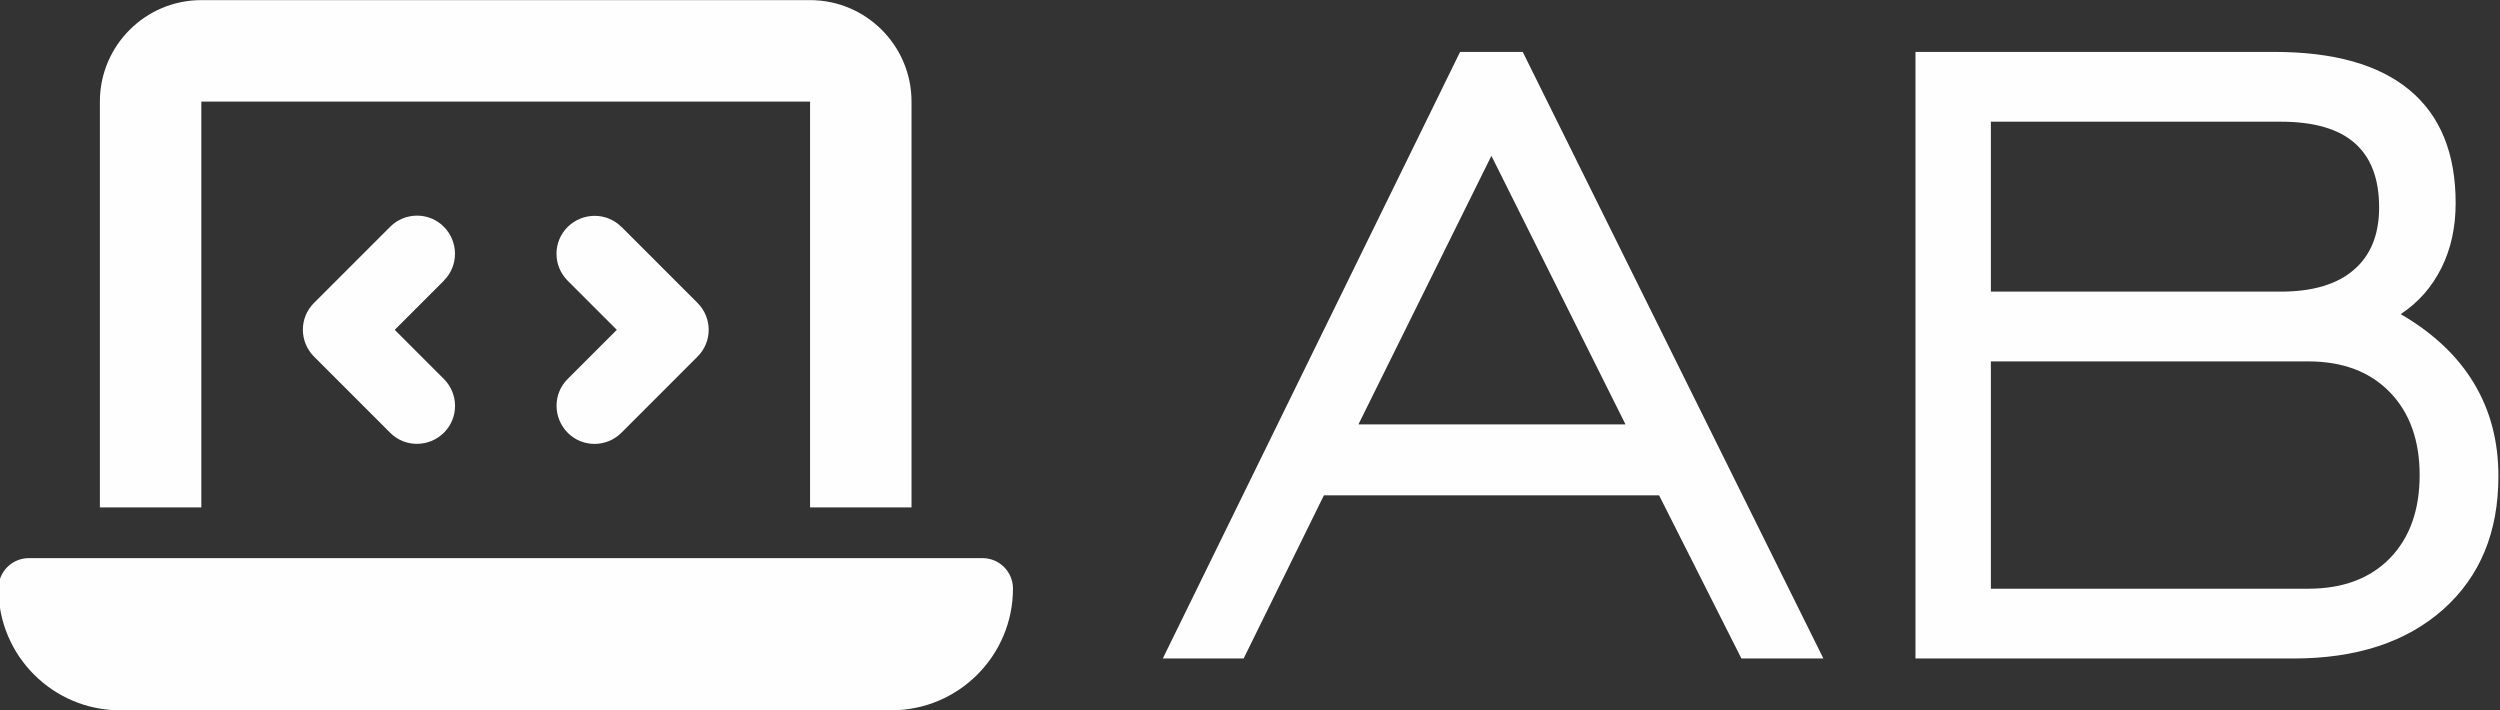 <?xml version="1.0" encoding="UTF-8"?>
<!DOCTYPE svg PUBLIC "-//W3C//DTD SVG 1.1//EN" "http://www.w3.org/Graphics/SVG/1.1/DTD/svg11.dtd">
<!-- Creator: CorelDRAW (Versão de avaliação) -->
<svg xmlns="http://www.w3.org/2000/svg" xml:space="preserve" width="113.147mm" height="32.142mm" version="1.1" style="shape-rendering:geometricPrecision; text-rendering:geometricPrecision; image-rendering:optimizeQuality; fill-rule:evenodd; clip-rule:evenodd"
viewBox="0 0 11314.72 3214.22"
 xmlns:xlink="http://www.w3.org/1999/xlink"
 xmlns:xodm="http://www.corel.com/coreldraw/odm/2003">
 <rect x="0" y="0" width="11314.72" height="3214.22" fill="#333333" stroke="none"/>
 <defs>
  <style type="text/css">
   <![CDATA[
    .fil1 {fill:#FEFEFE}
    .fil0 {fill:#373435}
   ]]>
  </style>
 </defs>
<symbol id="logo" viewBox="4567.08 1297.39 2180.55 619.44">
 <path class="fil0" d="M5753.3 1667.47l232.96 0 -116.97 -234.26 -115.99 234.26zm-170.63 204.17l259.3 -529.07 54.64 0 262.24 529.07 -71.49 0 -71.82 -142.33 -292.34 0 -70.02 142.33 -70.51 0zm722.27 -319.99l252.92 0c27.81,0 49.08,-6.38 63.64,-18.98 14.72,-12.6 22.08,-30.75 22.08,-54.48 0,-24.86 -7.03,-43.51 -21.26,-56.11 -14.24,-12.43 -35.67,-18.65 -64.46,-18.65l-252.92 0 0 148.22zm0 259.13l276.81 0c30.1,0 53.82,-8.83 71.16,-26.5 17.34,-17.83 26.01,-42.04 26.01,-72.64 0,-30.26 -8.67,-54.47 -26.01,-72.3 -17.34,-17.84 -41.06,-26.83 -71.16,-26.83l-276.81 0 0 198.27zm-65.76 60.86l0 -529.07 312.95 0c52.03,0 91.45,11.13 118.12,33.38 26.67,22.25 40.08,54.97 40.08,98.48 0,21.11 -4.09,39.92 -12.43,56.61 -8.35,16.68 -20.12,30.1 -35.5,40.24 28.14,16.36 49.4,36.32 63.64,59.88 14.39,23.72 21.59,50.71 21.59,81.47 0,48.91 -16.03,87.52 -48.1,116.15 -32.22,28.63 -75.74,42.86 -130.71,42.86l-329.64 0zm-1583.61 -485.76c0,-48.81 39.68,-88.49 88.49,-88.49l530.95 0c48.81,0 88.49,39.68 88.49,88.49l0 353.96 -88.49 0 0 -353.96 -530.95 0 0 353.96 -88.49 0 0 -353.96zm-88.49 424.76c0,-14.66 11.89,-26.54 26.55,-26.54l831.81 0c14.66,0 26.55,11.88 26.55,26.54 0,58.63 -47.56,106.19 -106.2,106.19l-672.53 0c-58.62,0 -106.18,-47.56 -106.18,-106.19zm388.53 -268.52l-42.86 42.86 42.86 42.87c12.99,13 12.99,34.01 0,46.87 -12.99,12.87 -34.02,13 -46.87,0l-66.37 -66.37c-12.99,-12.99 -12.99,-34.02 0,-46.87l66.37 -66.37c12.99,-12.99 34.01,-12.99 46.87,0 12.86,12.99 12.99,34.02 0,46.87l0 0.14zm154.86 -47.01l66.36 66.37c13.01,13 13.01,34.01 0,46.87l-66.36 66.37c-12.99,13 -34.02,13 -46.88,0 -12.85,-12.99 -12.99,-34.02 0,-46.87l42.87 -42.87 -42.87 -42.86c-12.99,-12.99 -12.99,-34.02 0,-46.88 13.01,-12.85 34.02,-12.99 46.88,0l0 -0.13z"/>
</symbol>
 <g id="Camada_x0020_1">
  <path class="fil1" d="M6148.08 1920.84l1208.81 0 -606.95 -1215.56 -601.86 1215.56zm-885.39 1059.43l1345.49 -2745.31 283.52 0 1360.75 2745.31 -370.96 0 -372.67 -738.55 -1516.93 0 -363.33 738.55 -365.87 0zm3747.81 -1660.41l1312.39 0c144.3,0 254.67,-33.11 330.22,-98.49 76.38,-65.38 114.57,-159.56 114.57,-282.69 0,-129 -36.48,-225.77 -110.32,-291.15 -73.89,-64.5 -185.08,-96.78 -334.47,-96.78l-1312.39 0 0 769.11zm0 1344.61l1436.35 0c156.19,0 279.27,-45.82 369.24,-137.51 89.98,-92.52 134.97,-218.14 134.97,-376.92 0,-157.02 -44.99,-282.65 -134.97,-375.16 -89.97,-92.57 -213.05,-139.22 -369.24,-139.22l-1436.35 0 0 1028.81zm-341.22 315.8l0 -2745.31 1623.87 0c269.98,0 474.53,57.75 612.92,173.2 138.39,115.46 207.97,285.24 207.97,511.01 0,109.54 -21.22,207.14 -64.5,293.74 -43.32,86.56 -104.4,156.19 -184.2,208.81 146.01,84.89 256.33,188.46 330.22,310.71 74.67,123.08 112.03,263.13 112.03,422.74 0,253.79 -83.18,454.14 -249.59,602.7 -167.19,148.56 -393.01,222.4 -678.24,222.4l-1710.48 0zm-8217.25 -2520.58c0,-253.27 205.9,-459.17 459.17,-459.17l2755.06 0c253.27,0 459.17,205.9 459.17,459.17l0 1836.67 -459.17 0 0 -1836.67 -2755.06 0 0 1836.67 -459.17 0 0 -1836.67zm-459.17 2204.05c0,-76.07 61.7,-137.71 137.77,-137.71l4316.2 0c76.07,0 137.77,61.64 137.77,137.71 0,304.23 -246.79,551.01 -551.07,551.01l-3489.71 0c-304.17,0 -550.96,-246.78 -550.96,-551.01zm2016.06 -1393.33l-222.4 222.4 222.4 222.45c67.4,67.45 67.4,176.47 0,243.2 -67.41,66.78 -176.53,67.46 -243.21,0l-344.39 -344.39c-67.4,-67.4 -67.4,-176.53 0,-243.2l344.39 -344.39c67.41,-67.41 176.48,-67.41 243.21,0 66.73,67.4 67.4,176.52 0,243.2l0 0.73zm803.55 -243.93l344.34 344.39c67.51,67.45 67.51,176.47 0,243.2l-344.34 344.39c-67.4,67.46 -176.52,67.46 -243.25,0 -66.68,-67.4 -67.41,-176.53 0,-243.2l222.45 -222.45 -222.45 -222.4c-67.41,-67.41 -67.41,-176.53 0,-243.26 67.51,-66.68 176.53,-67.4 243.25,0l0 -0.67z"/>
 </g>
</svg>
